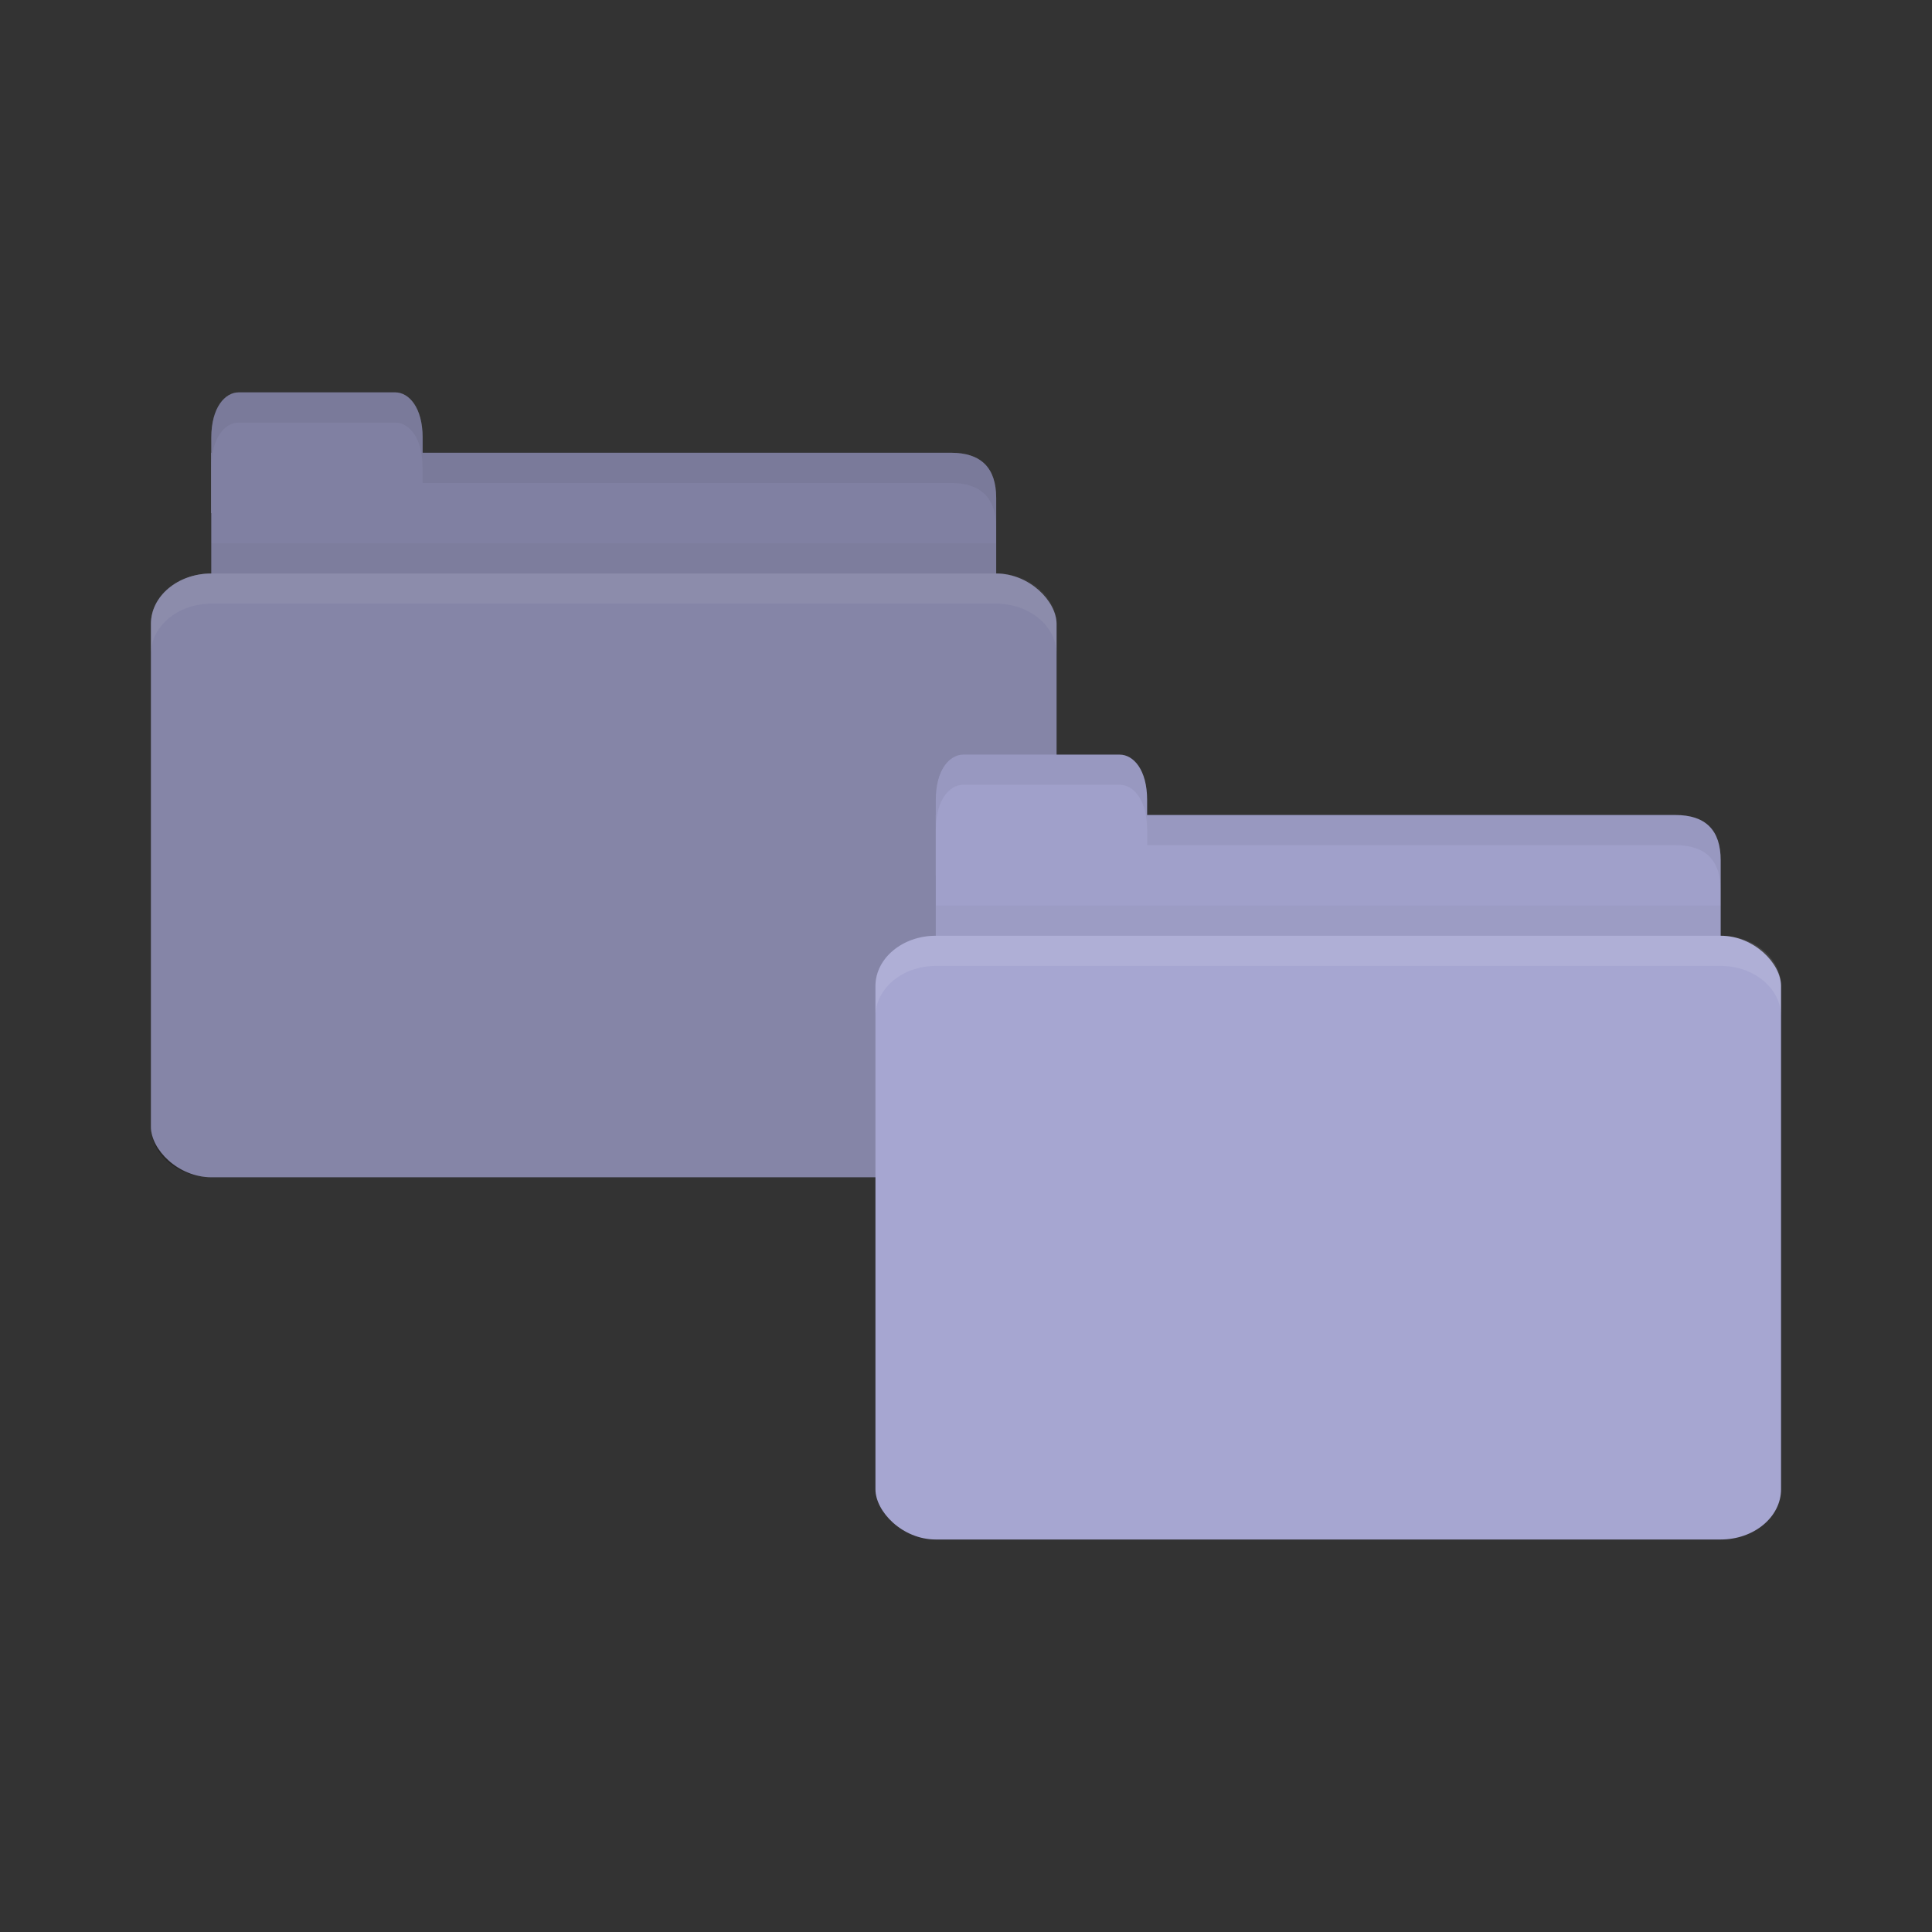 <svg viewBox="0 0 64 64" xmlns="http://www.w3.org/2000/svg">
 <rect x="0" y="0" width="64" height="64" fill="#333333" stroke="none"/>
 <g transform="matrix(1 0 0 1 -24 -12)">
  <path d="m 32 26.998 23.5 0 c 1 0 1.5 0.5 1.5 1.5 l 0 3.499 c 0 0.554 -0.474 0.5 -1 0.5 l -24 0 c -0.526 0 -1 -0.446 -1 -1 l 0 -4.499 z" style="fill:#a0a0ca;fill-opacity:1;stroke:none"/>
  <path d="m 31 29.998 0 2.5 26 0 0 -2.5 z" style="fill:#000;opacity:0.03;fill-opacity:1;stroke:none"/>
  <path d="m 31 28.998 0 -2.5 c 0 -1 0.455 -1.5 0.909 -1.5 l 5.182 0 c 0.455 0 0.909 0.5 0.909 1.5 l 0 2.5 z" style="fill:#a0a0ca;fill-opacity:1;stroke:none"/>
  <rect rx="2" ry="1.667" height="20" style="fill:#a6a6d1;fill-opacity:1;stroke:none" width="30" x="29" y="30.998"/>
  <path d="m 31 30.998 c -1.108 0 -2 0.749 -2 1.672 l 0 1 c 0 -0.923 0.892 -1.672 2 -1.672 l 26 0 c 1.108 0 2 0.749 2 1.672 l 0 -1 c 0 -0.923 -0.892 -1.672 -2 -1.672 l -26 0 z" style="fill:#fff;opacity:0.1;fill-opacity:1;stroke:none"/>
  <path d="m 38 26.998 0 1 1 0 16.5 0 c 1 0 1.5 0.5 1.5 1.5 l 0 -1 c 0 -1 -0.5 -1.5 -1.5 -1.5 l -16.5 0 z" style="fill:#000;opacity:0.05;fill-opacity:1;stroke:none"/>
  <path d="m 31.906 24.998 c -0.455 0 -0.906 0.5 -0.906 1.5 l 0 1 c 0 -1 0.452 -1.5 0.906 -1.5 l 5.188 0 c 0.455 0 0.906 0.5 0.906 1.5 l 0 -1 c 0 -1 -0.452 -1.5 -0.906 -1.5 l -5.188 0 z" style="fill:#000;opacity:0.05;fill-opacity:1;stroke:none"/>
 </g>
 <path d="m 7.908 12.998 c -0.454 0 -0.908 0.5 -0.908 1.5 l 0 0.5 l 0 2 l 0 2 c -1.108 0 -2 0.742 -2 1.666 l 0 16.666 c 0 0.924 0.892 1.668 2 1.668 l 26 0 c 1.108 0 2 -0.744 2 -1.668 l 0 -16.666 c 0 -0.924 -0.892 -1.666 -2 -1.666 l 0 -2.5 c 0 -1 -0.5 -1.5 -1.5 -1.5 l -17.5 0 l 0 -0.5 c 0 -1 -0.453 -1.5 -0.908 -1.5 l -5.184 0 z" style="fill:#000;opacity:0.2;fill-opacity:1;stroke:none"/>
 <path d="m 32 26.998 23.5 0 c 1 0 1.5 0.5 1.5 1.5 l 0 3.499 c 0 0.554 -0.474 0.5 -1 0.5 l -24 0 c -0.526 0 -1 -0.446 -1 -1 l 0 -4.499 z" style="fill:#a0a0ca;fill-opacity:1;stroke:none"/>
 <path d="m 31 29.998 0 2.5 26 0 0 -2.5 z" style="fill:#000;opacity:0.03;fill-opacity:1;stroke:none"/>
 <path d="m 31 28.998 0 -2.5 c 0 -1 0.455 -1.5 0.909 -1.5 l 5.182 0 c 0.455 0 0.909 0.5 0.909 1.5 l 0 2.5 z" style="fill:#a0a0ca;fill-opacity:1;stroke:none"/>
 <rect rx="2" ry="1.667" height="20" style="fill:#a6a6d1;fill-opacity:1;stroke:none" width="30" x="29" y="30.998"/>
 <path d="m 31 30.998 c -1.108 0 -2 0.749 -2 1.672 l 0 1 c 0 -0.923 0.892 -1.672 2 -1.672 l 26 0 c 1.108 0 2 0.749 2 1.672 l 0 -1 c 0 -0.923 -0.892 -1.672 -2 -1.672 l -26 0 z" style="fill:#fff;opacity:0.1;fill-opacity:1;stroke:none"/>
 <path d="m 38 26.998 0 1 1 0 16.5 0 c 1 0 1.5 0.5 1.5 1.5 l 0 -1 c 0 -1 -0.5 -1.5 -1.5 -1.5 l -16.5 0 z" style="fill:#000;opacity:0.05;fill-opacity:1;stroke:none"/>
 <path d="m 31.906 24.998 c -0.455 0 -0.906 0.5 -0.906 1.5 l 0 1 c 0 -1 0.452 -1.5 0.906 -1.5 l 5.188 0 c 0.455 0 0.906 0.5 0.906 1.5 l 0 -1 c 0 -1 -0.452 -1.5 -0.906 -1.5 l -5.188 0 z" style="fill:#000;opacity:0.05;fill-opacity:1;stroke:none"/>
</svg>
